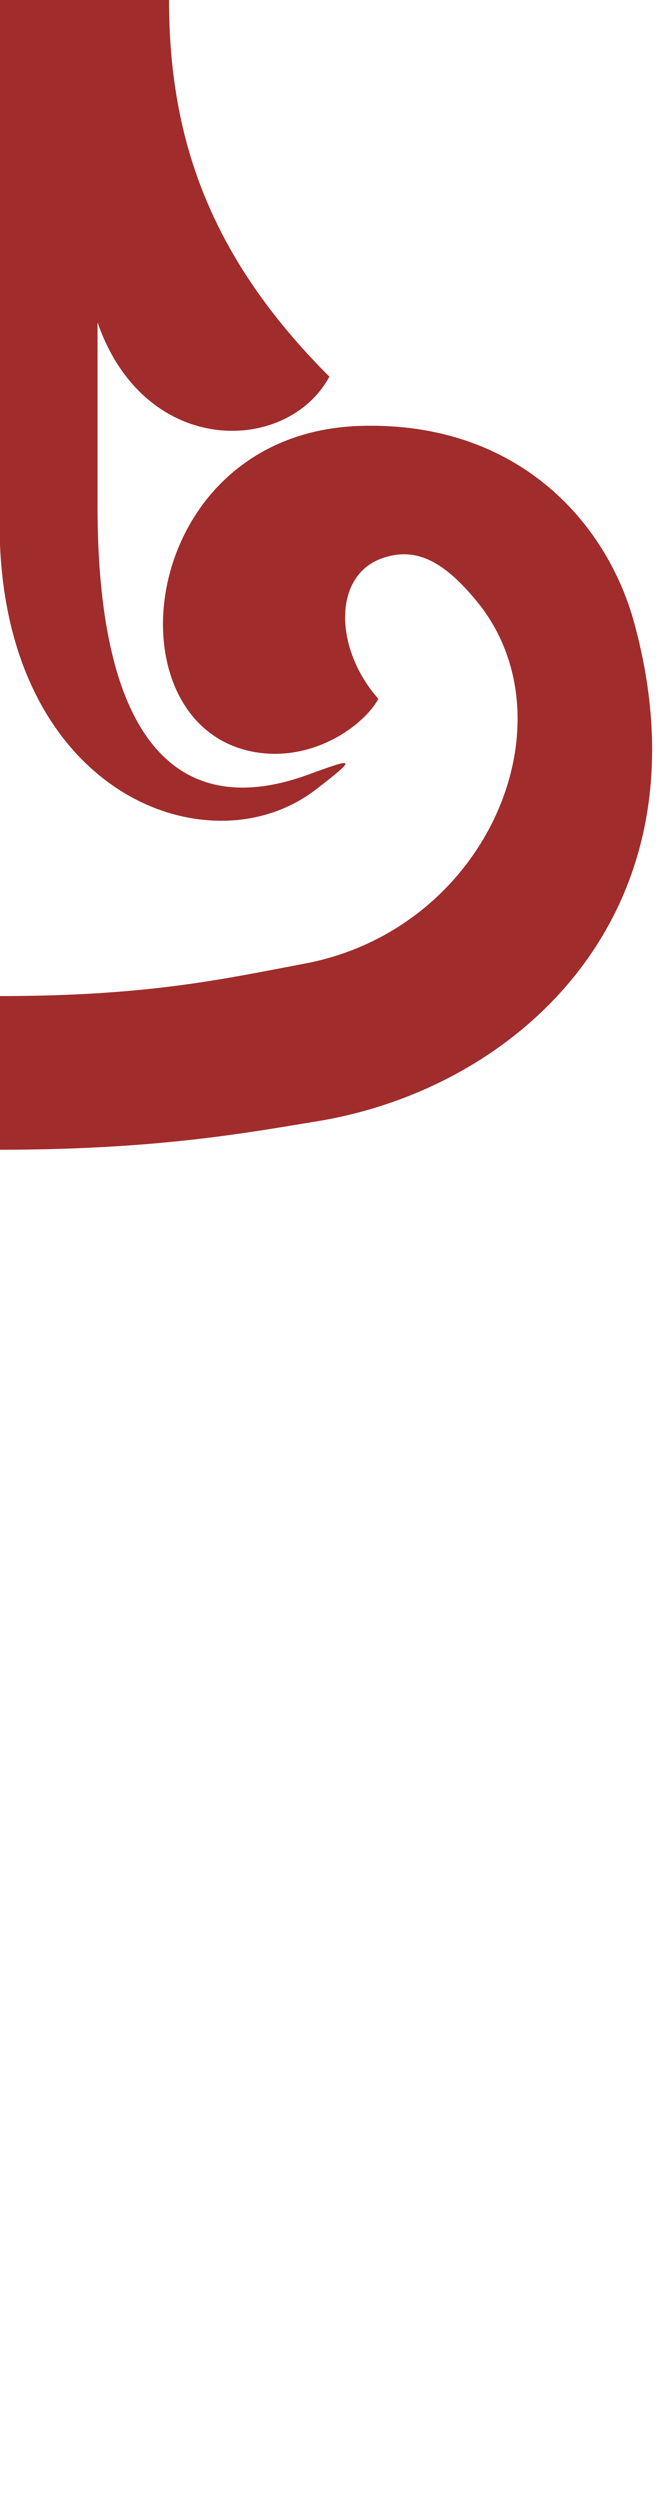 <?xml version="1.0" encoding="UTF-8" standalone="no"?>
<!-- Created with Inkscape (http://www.inkscape.org/) -->

<svg
   xmlns:dc="http://purl.org/dc/elements/1.1/"
   xmlns:cc="http://creativecommons.org/ns#"
   xmlns:rdf="http://www.w3.org/1999/02/22-rdf-syntax-ns#"
   xmlns:svg="http://www.w3.org/2000/svg"
   xmlns="http://www.w3.org/2000/svg"
   xmlns:sodipodi="http://sodipodi.sourceforge.net/DTD/sodipodi-0.dtd"
   xmlns:inkscape="http://www.inkscape.org/namespaces/inkscape"
   width="17"
   height="64"
   version="1.1"
   id="svg1300"
   inkscape:version="0.92.3 (2405546, 2018-03-11)"
   sodipodi:docname="table_bm_br.svg">
  <defs
     id="defs1294" />
  <sodipodi:namedview
     id="base"
     pagecolor="#ffffff"
     bordercolor="#666666"
     borderopacity="1.0"
     inkscape:pageopacity="0.0"
     inkscape:pageshadow="2"
     inkscape:zoom="3.959798"
     inkscape:cx="75.381957"
     inkscape:cy="48.154531"
     inkscape:document-units="px"
     inkscape:current-layer="layer1"
     showgrid="false"
     units="px"
     inkscape:window-width="2560"
     inkscape:window-height="1031"
     inkscape:window-x="0"
     inkscape:window-y="0"
     inkscape:window-maximized="1" />
  <g
     inkscape:label="Layer 1"
     inkscape:groupmode="layer"
     id="layer1"
     transform="translate(0,-263.152)">
    <path
       id="path999"
       d="m 1e-6,292.586 c 4.008,0 6.325,-0.434 8.123,-0.729 5.216,-0.855 10.121,-5.418 8.113,-12.764 -0.711,-2.601 -3.007,-5.145 -6.979,-5.039 -5.766,0.154 -6.563,7.698 -2.721,8.354 1.491,0.255 2.781,-0.686 3.152,-1.365 -1.131,-1.273 -1.176,-3.16 0.104,-3.602 0.808,-0.279 1.521,0.012 2.42,1.111 2.497,3.054 0.286,8.38 -4.406,9.268 C 5.711,288.217 3.789,288.652 1e-6,288.652 Z m 5.74,-8.422 c 0.863,-0.016 1.686,-0.288 2.354,-0.805 1.072,-0.829 0.985,-0.811 -0.195,-0.379 -3.298,1.207 -5.402,-0.796 -5.402,-6.861 v -4.713 c 1.203,3.472 4.853,3.388 5.936,1.389 C 5.351,269.714 4.328,266.67 4.328,263.152 H 1e-6 v 13.945 c 0.203,4.859 3.152,7.114 5.74,7.066 z"
       style="fill:#a12c2c;fill-opacity:1;fill-rule:evenodd;stroke:none;stroke-width:0.265px;stroke-linecap:butt;stroke-linejoin:miter;stroke-opacity:1"
       inkscape:connector-curvature="0" />
  </g>
</svg>
